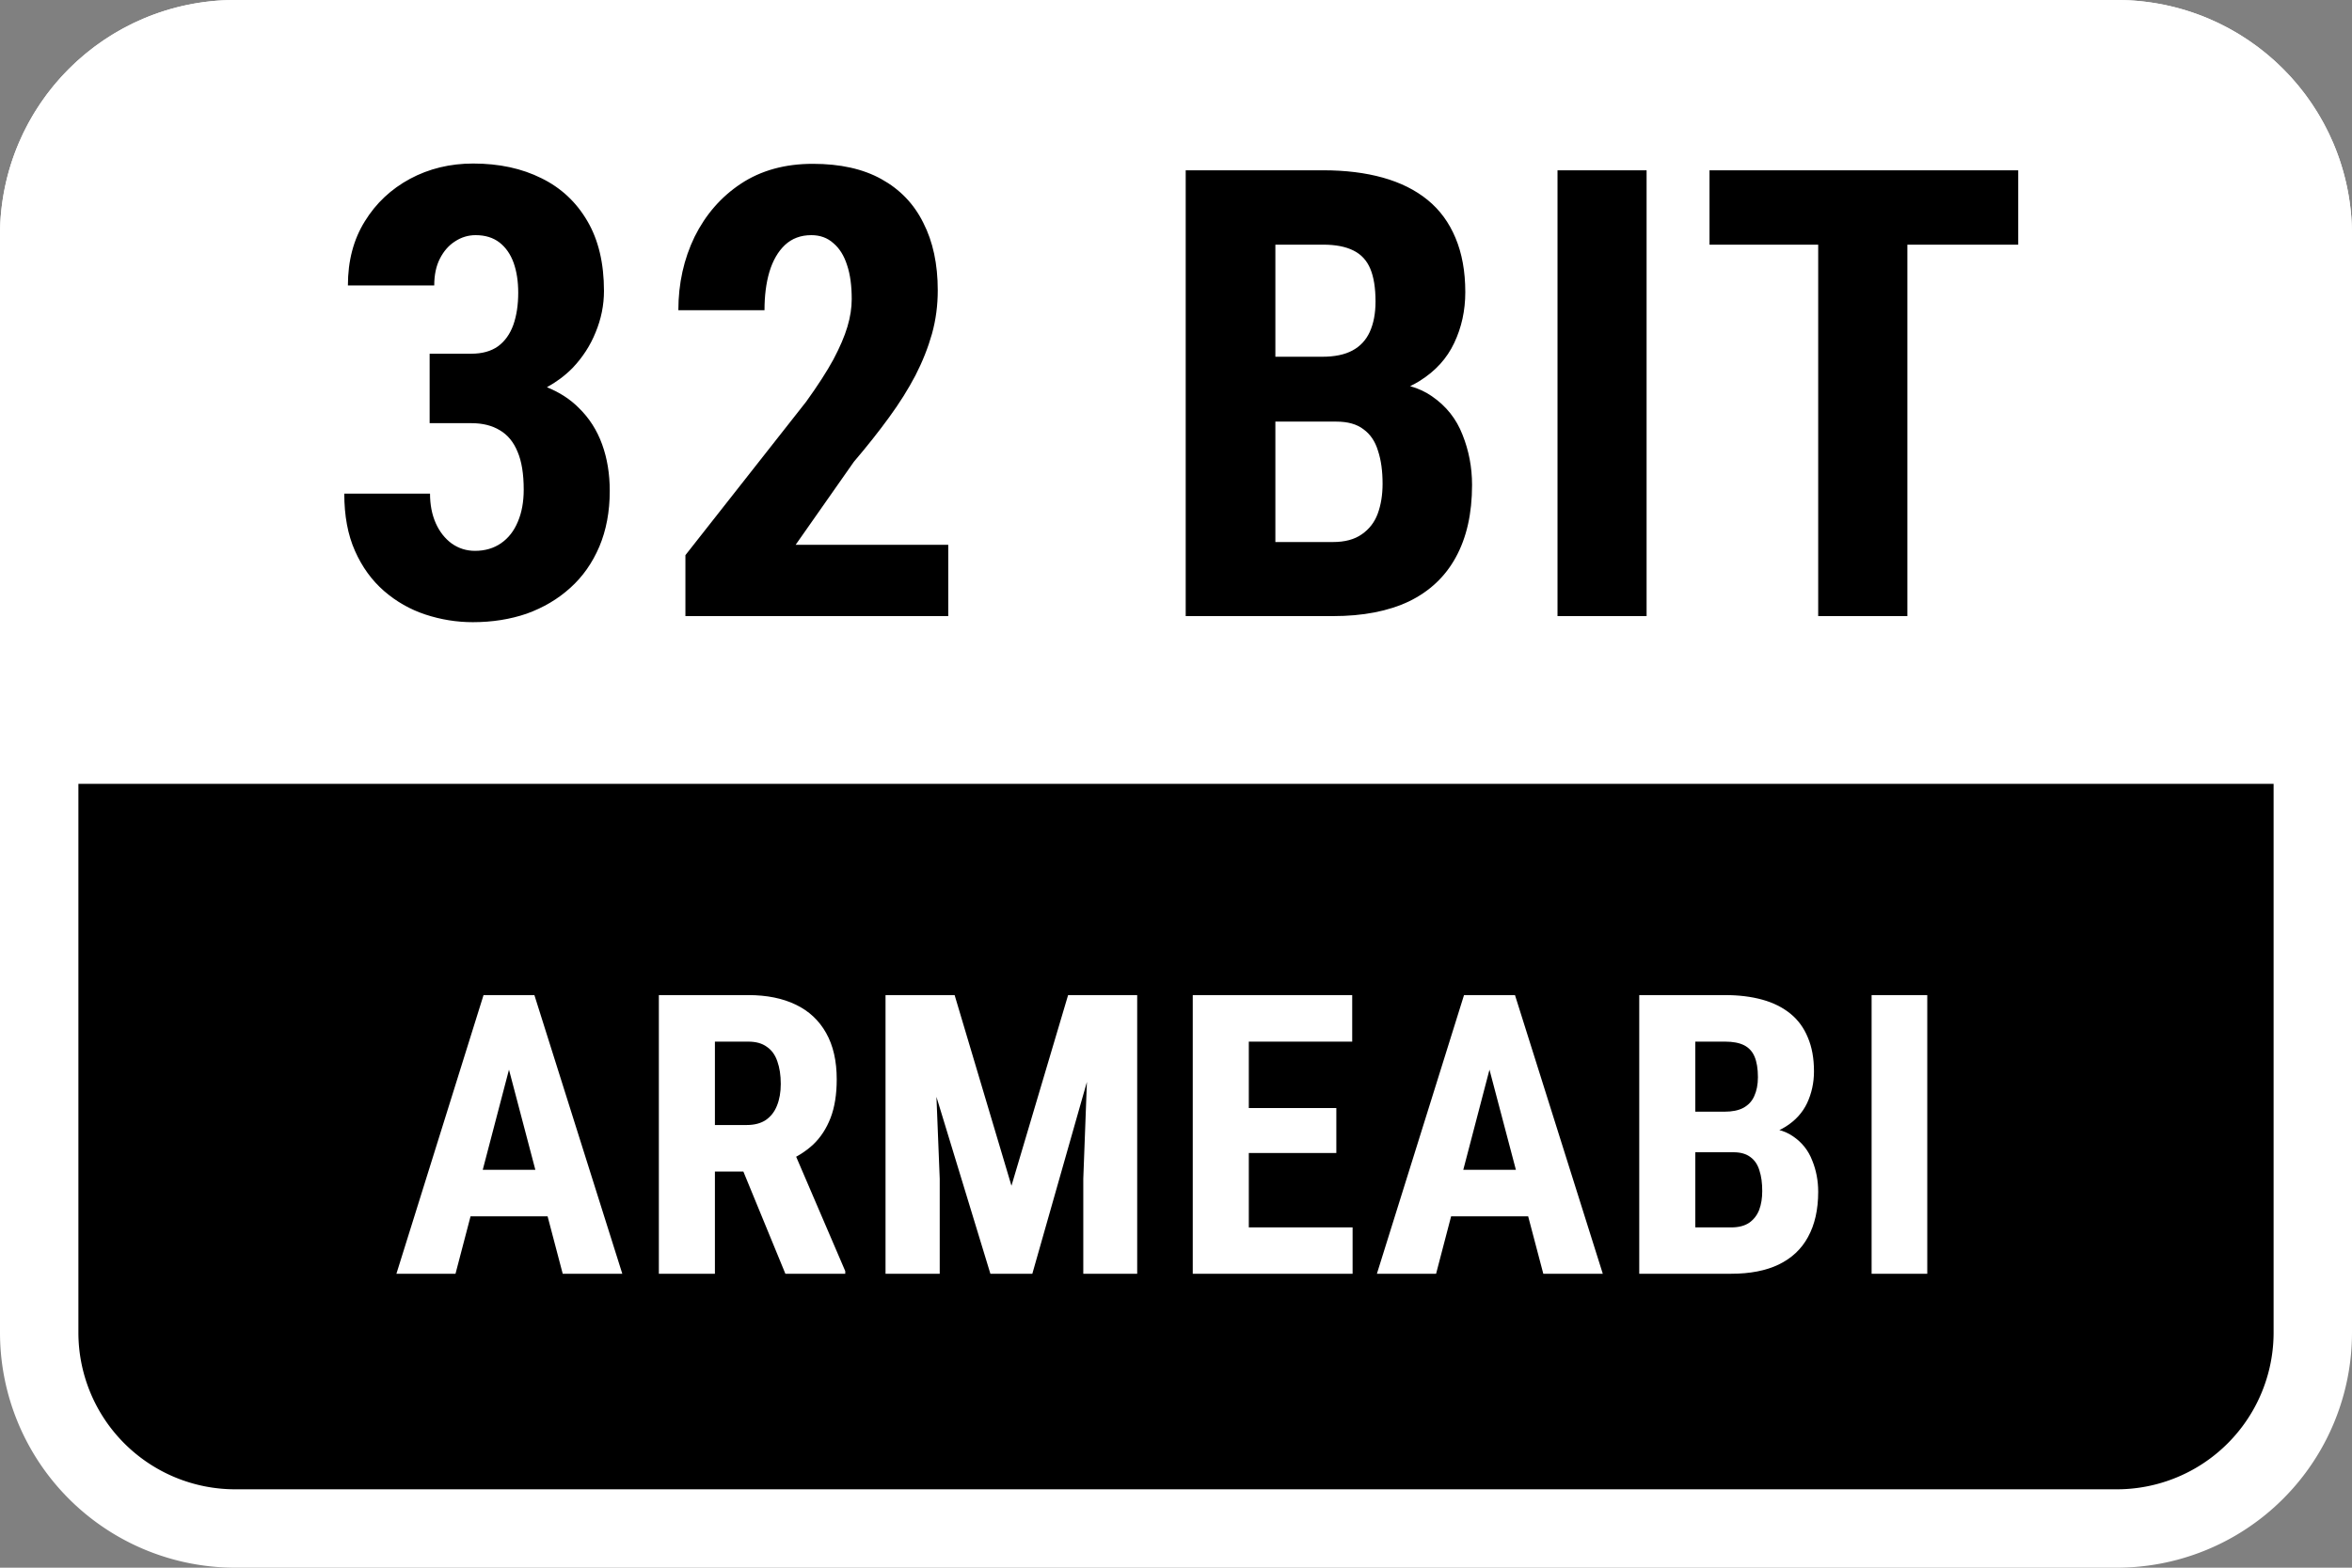 <svg id="vector" xmlns="http://www.w3.org/2000/svg" width="24" height="16" viewBox="0 0 240.0 160.0"><rect x="0" y="0" width="240.0" height="160.0" fill="#808080" stroke="none"/><path fill="#00000000" d="M24,4L216,4A20,20 0,0 1,236 24L236,136A20,20 0,0 1,216 156L24,156A20,20 0,0 1,4 136L4,24A20,20 0,0 1,24 4z" stroke="#FFFFFFFF" stroke-width="8.0" id="path_0"/><path fill="#FFFFFFFF" d="M52.6,106.64L46.48,130H40.45L49.34,101.56H53.11L52.6,106.64ZM57.42,130L51.27,106.64L50.7,101.56H54.53L63.5,130H57.42ZM57.64,119.39V124.14H44.8V119.39H57.64ZM67.23,101.56H76.35C78.25,101.56 79.87,101.89 81.21,102.54C82.56,103.19 83.58,104.15 84.3,105.43C85.02,106.71 85.38,108.28 85.38,110.16C85.38,111.69 85.17,113.01 84.75,114.1C84.33,115.18 83.74,116.09 82.97,116.82C82.2,117.53 81.29,118.11 80.22,118.54L78.48,119.57H71.08L71.06,114.82H76.2C76.98,114.82 77.62,114.65 78.13,114.32C78.65,113.96 79.03,113.48 79.28,112.85C79.54,112.21 79.67,111.47 79.67,110.63C79.67,109.73 79.55,108.96 79.32,108.32C79.1,107.67 78.74,107.17 78.25,106.84C77.76,106.48 77.13,106.31 76.35,106.31H72.95V130H67.23V101.56ZM80.14,130L74.93,117.32L80.92,117.31L86.25,129.73V130H80.14ZM92.39,101.56H97.41L103.21,121.02L108.99,101.56H113.43L105.34,130H101.06L92.39,101.56ZM90.36,101.56H95.14L95.89,120.31V130H90.36V101.56ZM111.24,101.56H116.04V130H110.54V120.31L111.24,101.56ZM138.02,125.27V130H125.66V125.27H138.02ZM127.43,101.56V130H121.71V101.56H127.43ZM136.36,113.09V117.68H125.66V113.09H136.36ZM137.98,101.56V106.31H125.66V101.56H137.98ZM152.65,106.64L146.54,130H140.5L149.39,101.56H153.16L152.65,106.64ZM157.48,130L151.32,106.64L150.76,101.56H154.59L163.55,130H157.48ZM157.69,119.39V124.14H144.86V119.39H157.69ZM176.85,117.6H171.04L171.02,113.46H175.98C176.76,113.46 177.4,113.33 177.89,113.07C178.4,112.79 178.77,112.4 179,111.88C179.25,111.34 179.38,110.7 179.38,109.94C179.38,109.07 179.26,108.37 179.04,107.85C178.82,107.32 178.46,106.93 177.97,106.68C177.47,106.43 176.83,106.31 176.04,106.31H172.99V130H167.27V101.56H176.04C177.45,101.56 178.72,101.72 179.84,102.03C180.96,102.34 181.91,102.82 182.7,103.46C183.48,104.1 184.07,104.9 184.47,105.88C184.89,106.86 185.1,108.01 185.1,109.34C185.1,110.51 184.86,111.59 184.4,112.58C183.93,113.57 183.19,114.38 182.19,115C181.2,115.63 179.9,115.98 178.3,116.06L176.85,117.6ZM176.66,130H169.41L171.7,125.27H176.66C177.41,125.27 178.03,125.11 178.5,124.79C178.96,124.46 179.3,124.02 179.51,123.48C179.72,122.92 179.82,122.28 179.82,121.56C179.82,120.75 179.73,120.05 179.53,119.45C179.35,118.85 179.04,118.4 178.61,118.09C178.18,117.76 177.6,117.6 176.88,117.6H171.95L171.99,113.46H177.97L179.32,115.1C180.84,115.05 182.06,115.34 182.97,115.98C183.88,116.6 184.53,117.42 184.92,118.44C185.33,119.44 185.53,120.51 185.53,121.64C185.53,123.46 185.18,125 184.49,126.25C183.82,127.49 182.82,128.42 181.5,129.06C180.19,129.69 178.57,130 176.66,130ZM196.66,101.56V130H190.98V101.56H196.66Z" id="path_1"/><path fill="#FFFFFFFF" d="M24,0C10.75,0 0,10.75 0,24V80H240V24C240,10.75 229.26,0 216,0H24ZM48.09,36.1H43.84V38.41V41.03V43.19H48.13C49.25,43.19 50.21,43.43 51,43.91C51.79,44.37 52.4,45.1 52.81,46.1C53.23,47.08 53.44,48.37 53.44,49.97C53.44,51.22 53.24,52.32 52.84,53.25C52.45,54.19 51.88,54.92 51.13,55.44C50.38,55.96 49.49,56.22 48.47,56.22C47.59,56.22 46.8,55.97 46.09,55.47C45.41,54.97 44.86,54.28 44.47,53.41C44.07,52.51 43.88,51.5 43.88,50.38H35.13C35.13,52.63 35.49,54.58 36.22,56.22C36.95,57.87 37.94,59.23 39.19,60.32C40.44,61.4 41.84,62.2 43.41,62.72C44.99,63.24 46.6,63.5 48.25,63.5C50.23,63.5 52.06,63.21 53.75,62.63C55.44,62.02 56.92,61.15 58.19,60C59.46,58.86 60.45,57.45 61.16,55.78C61.86,54.12 62.22,52.22 62.22,50.1C62.22,48.37 61.96,46.78 61.44,45.35C60.92,43.91 60.13,42.67 59.06,41.63C58.18,40.74 57.09,40.04 55.81,39.52C56.79,38.98 57.66,38.33 58.41,37.57C59.45,36.48 60.24,35.26 60.78,33.91C61.34,32.56 61.63,31.15 61.63,29.69C61.63,26.86 61.06,24.48 59.94,22.57C58.81,20.63 57.25,19.17 55.25,18.19C53.25,17.19 50.93,16.69 48.28,16.69C45.93,16.69 43.78,17.21 41.84,18.25C39.91,19.29 38.36,20.74 37.22,22.6C36.07,24.45 35.5,26.63 35.5,29.13H44.31C44.31,28.07 44.5,27.16 44.88,26.41C45.27,25.64 45.79,25.04 46.44,24.63C47.08,24.21 47.78,24 48.53,24C49.51,24 50.32,24.25 50.97,24.75C51.61,25.25 52.09,25.94 52.41,26.82C52.72,27.69 52.88,28.71 52.88,29.88C52.88,31.13 52.71,32.22 52.38,33.16C52.04,34.1 51.52,34.83 50.81,35.35C50.1,35.85 49.2,36.1 48.09,36.1ZM96.76,62.88V55.6H81.19L87.13,47.13C88.46,45.57 89.66,44.06 90.72,42.6C91.79,41.14 92.68,39.71 93.41,38.32C94.14,36.9 94.7,35.48 95.1,34.07C95.5,32.63 95.69,31.15 95.69,29.63C95.69,26.96 95.2,24.67 94.22,22.75C93.27,20.82 91.84,19.33 89.94,18.28C88.07,17.24 85.74,16.72 82.94,16.72C80.09,16.72 77.64,17.4 75.6,18.75C73.58,20.09 72.01,21.89 70.88,24.16C69.78,26.43 69.22,28.93 69.22,31.66H78.01C78.01,30.2 78.17,28.9 78.51,27.75C78.86,26.59 79.39,25.67 80.1,25C80.81,24.34 81.7,24 82.79,24C83.68,24 84.43,24.27 85.04,24.82C85.66,25.34 86.13,26.09 86.44,27.07C86.76,28.02 86.91,29.18 86.91,30.53C86.91,31.41 86.77,32.35 86.47,33.35C86.18,34.33 85.7,35.44 85.04,36.69C84.37,37.92 83.44,39.36 82.26,41L69.94,56.66V62.88H96.76ZM130.14,43.03V55.32H136.02C137.23,55.32 138.21,55.06 138.96,54.53C139.71,54.01 140.25,53.32 140.58,52.44C140.91,51.54 141.08,50.52 141.08,49.38C141.08,48.09 140.93,46.96 140.61,46C140.32,45.04 139.83,44.32 139.14,43.82C138.46,43.29 137.53,43.03 136.36,43.03H136.33H130.14ZM143.89,39.41C144.23,39.25 144.56,39.07 144.86,38.88C146.47,37.88 147.64,36.59 148.39,35C149.14,33.42 149.52,31.69 149.52,29.82C149.52,27.69 149.18,25.85 148.52,24.28C147.87,22.72 146.93,21.43 145.68,20.41C144.43,19.39 142.9,18.63 141.11,18.13C139.32,17.63 137.29,17.38 135.02,17.38H120.99V62.88H124.43H130.14H136.02C139.08,62.88 141.66,62.38 143.77,61.38C145.87,60.36 147.47,58.86 148.55,56.88C149.65,54.88 150.21,52.42 150.21,49.5C150.21,47.69 149.88,45.98 149.24,44.38C148.61,42.75 147.57,41.44 146.11,40.44C145.47,39.99 144.73,39.65 143.89,39.41ZM134.93,36.41C136.18,36.41 137.2,36.2 137.99,35.78C138.8,35.35 139.39,34.71 139.77,33.88C140.16,33.02 140.36,31.99 140.36,30.78C140.36,29.39 140.18,28.27 139.83,27.44C139.48,26.59 138.9,25.96 138.11,25.57C137.32,25.17 136.29,24.97 135.02,24.97H130.14V36.41H134.93ZM168.02,62.88V17.38H158.93V62.88H168.02ZM194.63,62.88V24.97H205.94V17.38H194.63H185.53H174.44V24.97H185.53V62.88H194.63Z" fill-rule="evenodd" id="path_2"/></svg>